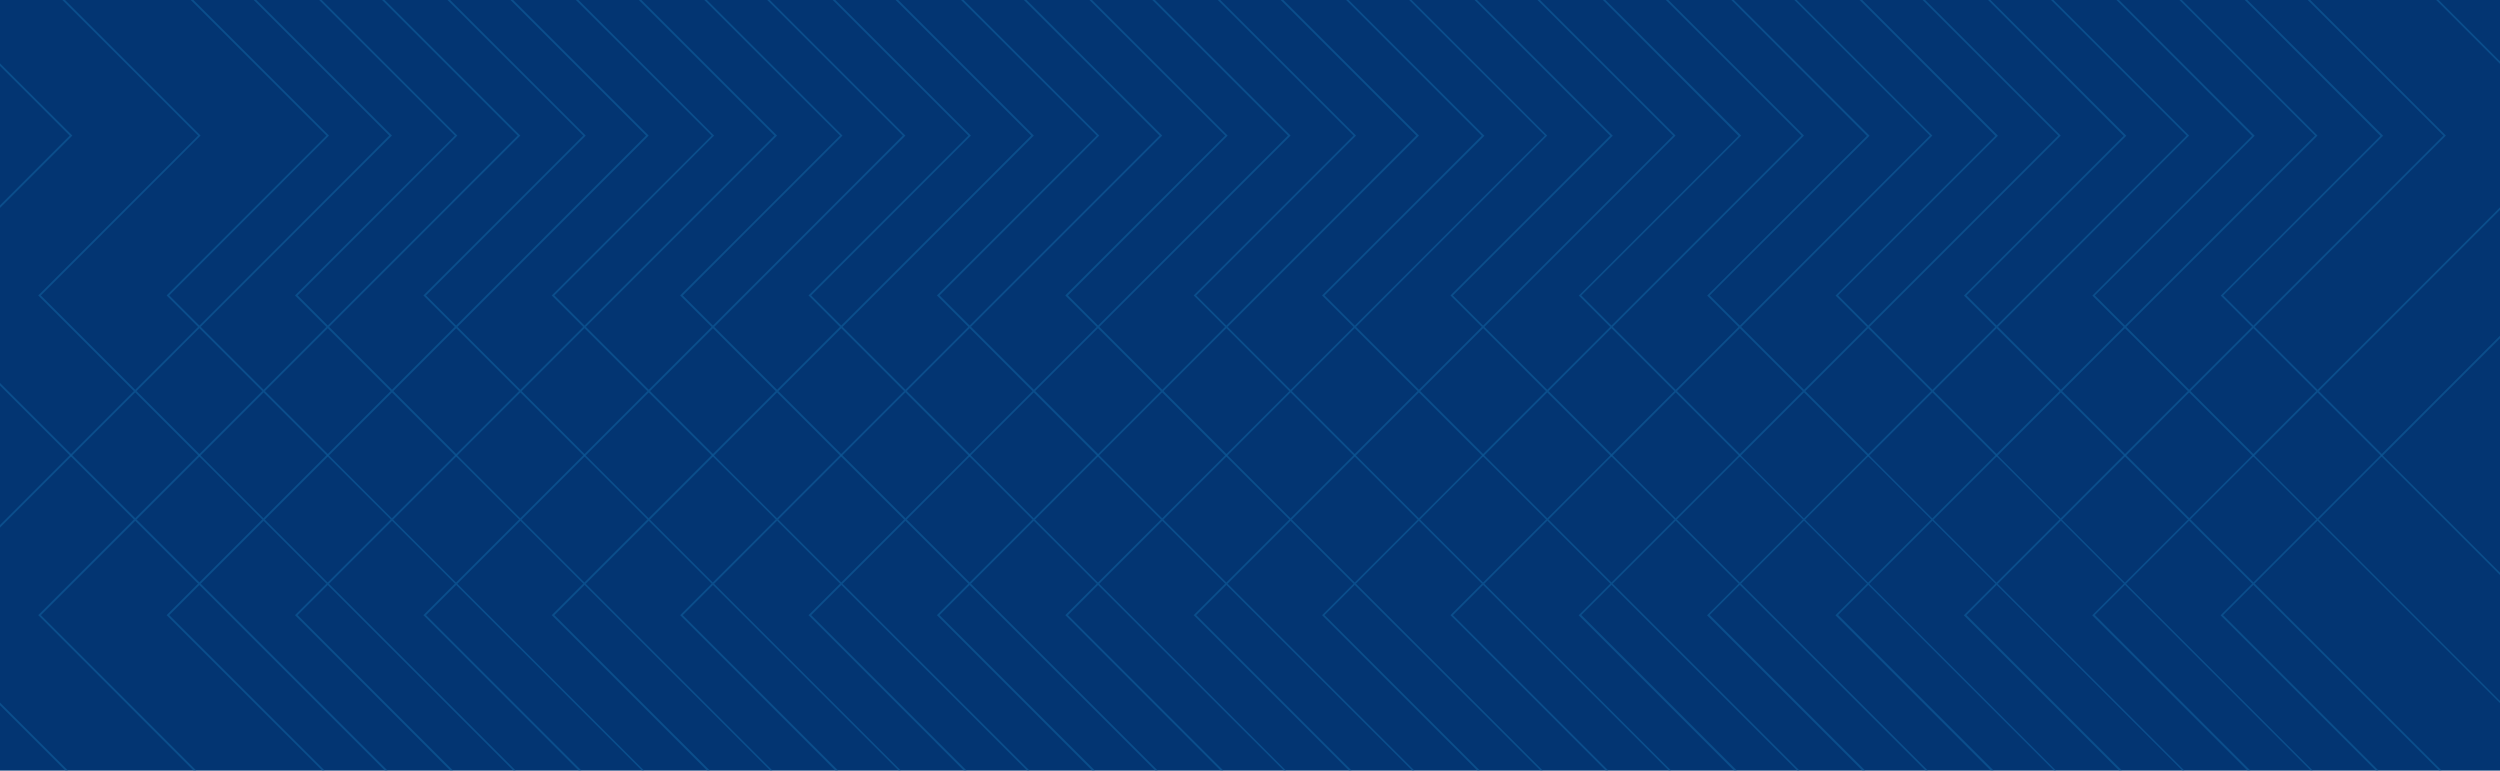 <svg version="1.1" id="Layer_1" xmlns="http://www.w3.org/2000/svg" xmlns:xlink="http://www.w3.org/1999/xlink" x="0" y="0" viewBox="0 0 1700 524" xml:space="preserve"><style type="text/css">.st0{clip-path:url(#SVGID_2_)}.st1{opacity:.7}.st2{fill:#0e5896}</style><defs><path id="SVGID_1_" d="M0 0h1700v524H0z"/></defs><use xlink:href="#SVGID_1_" overflow="visible" fill="#033572"/><clipPath id="SVGID_2_"><use xlink:href="#SVGID_1_" overflow="visible"/></clipPath><g class="st0"><g class="st1"><path class="st2" d="M48.3 310.5l-.4-.4-109.2-109.2.4-.4L47.4 92.2-61.3-16.4l.4-.4L48.3-126l.4.4L266.5 92.2l-.4.4L48.3 310.5zM-59.5 200.9L48.3 308.7l108.2-108.2.4.4-.4-.4L264.7 92.2 48.3-124.2-59.5-16.4 49.2 92.2l-.4.4-108.3 108.3z"/><path class="st2" d="M135.6 310.5l-.4-.4L26 200.9l.4-.4L134.7 92.2 26-16.4l.4-.4L135.6-126l.4.4L353.8 92.2l-.4.4-217.8 217.9zM27.8 200.9l107.8 107.8L352 92.2 135.6-124.2 27.8-16.4 136.4 92.2l-.4.4L27.8 200.9z"/><path class="st2" d="M222.9 310.5l-.4-.4-109.2-109.2.4-.4L222 92.2 113.3-16.4l.4-.4L222.9-126l.4.4L441.1 92.2l-.4.4-217.8 217.9zM115.1 200.9l107.8 107.8L439.3 92.2 222.9-124.2 115.1-16.4 223.7 92.2l-.4.4-108.2 108.3z"/><path class="st2" d="M310.2 310.5l-.4-.4-109.2-109.2.4-.4L309.3 92.2 200.6-16.4l.4-.4L310.2-126l.4.4L528.4 92.2l-.4.4-217.8 217.9zM202.4 200.9l107.8 107.8L526.6 92.2 310.2-124.2 202.4-16.4 311 92.2l-.4.4-108.2 108.3z"/><path class="st2" d="M397.5 310.5l-.5-.5-109.1-109.1.4-.4L396.6 92.2 287.9-16.4l.4-.4L397.5-126l.4.4L615.7 92.2l-.4.4-217.8 217.9zM289.7 200.9l107.8 107.8L613.9 92.2 397.5-124.2 289.7-16.4 398.3 92.2l-.4.4-108.2 108.3z"/><path class="st2" d="M484.8 310.5l-.4-.4-109.2-109.2.4-.4L483.9 92.2 375.2-16.4l.4-.4L484.8-126l.4.4L703 92.2l-.4.4-217.8 217.9zM377 200.9l107.8 107.8L701.2 92.2 484.8-124.2 377-16.4 485.6 92.2l-.4.4L377 200.9z"/><path class="st2" d="M572 310.5l-.4-.4-109.1-109.2.4-.4L571.2 92.2 462.5-16.4l.4-.4L572-126l.4.4L790.3 92.2l-.4.4L572 310.5zM464.3 200.9L572 308.7 788.5 92.2 572-124.2 464.3-16.4 572.9 92.2l-.4.4-108.2 108.3z"/><path class="st2" d="M659.3 310.5l-.4-.4-109.1-109.2.4-.4L658.5 92.2 549.8-16.4l.4-.4L659.3-126l.4.4L877.6 92.2l-.4.4-217.9 217.9zM551.6 200.9l107.8 107.8L875.8 92.2 659.3-124.2 551.6-16.4 660.2 92.2l-.4.4-108.2 108.3z"/><path class="st2" d="M746.6 310.5l-.4-.4-109.1-109.2.4-.4L745.8 92.2 637.1-16.4l.4-.4L746.6-126l.4.4L964.9 92.2l-.4.4-217.9 217.9zM638.9 200.9l107.8 107.8L963.1 92.2 746.6-124.2 638.9-16.4 747.5 92.2l-.4.4-108.2 108.3z"/><path class="st2" d="M833.9 310.5l-.4-.4-109.1-109.2.4-.4L833.1 92.2 724.4-16.4l.4-.4L833.9-126l.4.4 217.8 217.8-.4.4-217.8 217.9zM726.2 200.9L834 308.7l216.5-216.5-216.6-216.4L726.2-16.4 834.8 92.2l-.4.4-108.2 108.3z"/><path class="st2" d="M921.2 310.5l-.4-.4-109.1-109.2.4-.4L920.4 92.2 811.7-16.4l.4-.4L921.2-126l.4.4 217.8 217.8-.4.4-217.8 217.9zM813.4 200.9l107.8 107.8 216.5-216.5-216.5-216.4L813.4-16.4 922.1 92.2l-.4.4-108.3 108.3z"/><path class="st2" d="M1008.5 310.5l-.4-.4L899 200.9l.4-.4 108.2-108.2L899-16.4l.4-.4L1008.5-126l.4.4 217.8 217.8-.4.4-217.8 217.9zM900.7 200.9l107.8 107.8L1225 92.2l-216.5-216.5L900.7-16.4l108.7 108.7-.4.4-108.3 108.2z"/><path class="st2" d="M1095.8 310.5l-.4-.4-109.1-109.2.4-.4 108.2-108.2L986.3-16.4l.4-.4L1095.8-126l.4.4L1314 92.2l-.4.4-217.8 217.9zM988 200.9l107.8 107.8 216.5-216.5-216.5-216.5L988-16.4l108.7 108.7-.4.4L988 200.9z"/><path class="st2" d="M1183.1 310.5l-.4-.4L1073.6 201l.4-.4 108.2-108.2-108.6-108.8.4-.4L1183.1-126l.4.4 217.8 217.8-.4.4-217.8 217.9zm-107.8-109.6l107.8 107.8 216.5-216.5-216.5-216.5-107.8 107.9L1184 92.2l-.4.4-108.3 108.3z"/><path class="st2" d="M1270.4 310.5l-.4-.4L1160.9 201l.4-.4 108.2-108.2-108.6-108.8.4-.4L1270.4-126l.4.4 217.8 217.8-.4.4-217.8 217.9zm-107.8-109.6l107.8 107.8 216.5-216.5-216.5-216.5-107.8 107.9 108.7 108.7-.4.4-108.3 108.2z"/><path class="st2" d="M1357.7 310.5l-.4-.4L1248.2 201l.4-.4 108.2-108.2-108.6-108.8.4-.4L1357.7-126l.4.4 217.8 217.8-.4.4-217.8 217.9zm-107.8-109.6l107.8 107.8 216.5-216.5-216.5-216.5-107.8 107.9 108.7 108.7-.4.4-108.3 108.2z"/><path class="st2" d="M1445 310.5l-.4-.4L1335.5 201l.4-.4 108.2-108.2-108.6-108.8.4-.4L1445-126l.4.4 217.8 217.8-.4.4L1445 310.5zm-107.8-109.6L1445 308.7l216.5-216.5L1445-124.2 1337.2-16.4l108.7 108.7-.4.4-108.3 108.2z"/><path class="st2" d="M1532.3 310.5l-.4-.4L1422.8 201l.4-.4 108.2-108.2-108.6-108.8.4-.4L1532.3-126l.4.4 217.8 217.8-.4.4-217.8 217.9zm-107.8-109.6l107.8 107.8 216.5-216.5-216.5-216.5-107.8 107.9 108.7 108.7-.4.4-108.3 108.2z"/><path class="st2" d="M1619.6 310.5l-.4-.4L1510.1 201l.4-.4 108.2-108.2-108.6-108.8.4-.4L1619.6-126l.4.4 217.8 217.8-.4.4-217.8 217.9zm-107.8-109.6l107.8 107.8 108.2-108.2.4.4-.4-.4L1836 92.3l-216.5-216.5-107.7 107.8 108.7 108.7-.4.4-108.3 108.2z"/></g><g class="st1"><path class="st2" d="M48.3 745.2l-.4-.4-109.2-109.2.4-.4L47.4 526.9-61.3 418.3l.4-.4L48.3 308.7l.4.4 217.8 217.8-.4.4L48.3 745.2zM-59.5 635.6L48.3 743.4l108.2-108.2.4.4-.4-.4L264.7 527 48.3 310.5-59.5 418.3 49.2 526.9l-.4.4-108.3 108.3z"/><path class="st2" d="M135.6 745.2l-.4-.4L26 635.6l.4-.4L134.6 527 26 418.3l.4-.4 109.1-109.1.4.4L353.7 527l-.4.4-217.7 217.8zM27.8 635.6l107.8 107.8L352 526.9 135.6 310.5 27.8 418.3 136.5 527l-.4.4L27.8 635.6z"/><path class="st2" d="M222.9 745.2l-.4-.4-109.2-109.2.4-.4L222 526.9 113.3 418.3l.4-.4 109.1-109.1.4.4L441 527l-.4.4-217.7 217.8zM115.1 635.6l107.8 107.8 216.5-216.5-216.5-216.4-107.8 107.8L223.8 527l-.4.4-108.3 108.2z"/><path class="st2" d="M310.2 745.2l-.4-.4-109.2-109.2.4-.4L309.2 527 200.6 418.3l.4-.4 109.1-109.1.4.4L528.3 527l-.4.4-217.7 217.8zM202.4 635.6l107.8 107.8 216.5-216.5-216.5-216.4-107.8 107.8L311 526.9l-.4.4-108.2 108.3z"/><path class="st2" d="M397.5 745.2l-.4-.4-109.2-109.2.4-.4L396.5 527 287.9 418.3l.4-.4 109.1-109.1.4.4L615.6 527l-.4.4-217.7 217.8zM289.7 635.6l107.8 107.8L614 526.9 397.5 310.5 289.7 418.3 398.4 527l-.4.4-108.3 108.2z"/><path class="st2" d="M484.8 745.2l-.4-.4-109.2-109.2.4-.4L483.8 527 375.2 418.3l.4-.4 109.1-109.1.4.4L703 526.9l-.4.4-217.8 217.9zM377 635.6l107.8 107.8 216.5-216.5-216.5-216.4L377 418.3 485.7 527l-.4.4L377 635.6z"/><path class="st2" d="M572 745.2l-.4-.4-109.1-109.2.4-.4L571.1 527 462.5 418.3l.4-.4L572 308.7l.4.4 217.8 217.8-.4.4L572 745.2zM464.3 635.6L572 743.4l216.5-216.5L572 310.5 464.3 418.3 573 527l-.4.4-108.3 108.2z"/><path class="st2" d="M659.3 745.2l-.4-.4-109.1-109.2.4-.4L658.4 527 549.8 418.3l.4-.4 109.1-109.1.4.4L877.5 527l-.4.4-217.8 217.8zM551.6 635.6l107.8 107.8 216.5-216.5-216.6-216.4-107.7 107.8L660.3 527l-.4.4-108.3 108.2z"/><path class="st2" d="M746.6 745.2l-.4-.4-109.1-109.2.4-.4L745.7 527 637.1 418.3l.4-.4 109.1-109.1.4.4L964.8 527l-.4.4-217.8 217.8zM638.9 635.6l107.8 107.8 216.5-216.5-216.6-216.4-107.7 107.8L747.6 527l-.4.4-108.3 108.2z"/><path class="st2" d="M833.9 745.2l-.4-.4-109.1-109.2.4-.4L833 527 724.4 418.3l.4-.4 109.1-109.1.4.4L1052.1 527l-.4.4-217.8 217.8zM726.2 635.6L834 743.4l216.5-216.5-216.6-216.4-107.7 107.8L834.9 527l-.4.4-108.3 108.2z"/><path class="st2" d="M921.2 745.2l-.4-.4-109.1-109.2.4-.4L920.3 527 811.7 418.3l.4-.4 109.1-109.1.4.4L1139.4 527l-.4.4-217.8 217.8zM813.4 635.6l107.8 107.8 216.5-216.5-216.5-216.4-107.8 107.8L922.1 527l-.4.4-108.3 108.2z"/><path class="st2" d="M1008.5 745.2l-.4-.4L899 635.6l.4-.4L1007.6 527 899 418.3l.4-.4 109.1-109.1.4.4L1226.7 527l-.4.4-217.8 217.8zM900.7 635.6l107.8 107.8L1225 526.9l-216.5-216.5-107.8 107.9L1009.4 527l-.4.4-108.3 108.2z"/><path class="st2" d="M1095.8 745.2l-.4-.4-109.1-109.2.4-.4L1094.9 527 986.3 418.3l.4-.4 109.1-109.1.4.4L1314 527l-.4.4-217.8 217.8zM988 635.6l107.8 107.8 216.5-216.5-216.5-216.5L988 418.3 1096.7 527l-.4.4L988 635.6z"/><path class="st2" d="M1183.1 745.2l-.4-.4-109.1-109.1.4-.4 108.2-108.2-108.7-108.7.4-.4L1183 308.9l.4.4 217.8 217.8-.4.4-217.7 217.7zm-107.8-109.6l107.8 107.8 216.5-216.5-216.5-216.5-107.8 107.8L1184 526.9l-.4.4-108.3 108.3z"/><path class="st2" d="M1270.4 745.2l-.4-.4-109.1-109.1.4-.4 108.2-108.2-108.7-108.7.4-.4 109.1-109.1.4.4 217.8 217.8-.4.4-217.7 217.7zm-107.8-109.6l107.8 107.8 216.5-216.5-216.5-216.5-107.8 107.8 108.7 108.7-.4.4-108.3 108.3z"/><path class="st2" d="M1357.7 745.2l-.4-.4-109.1-109.1.4-.4 108.2-108.2-108.7-108.7.4-.4 109.1-109.1.4.4 217.8 217.8-.4.4-217.7 217.7zm-107.8-109.6l107.8 107.8 216.5-216.5-216.5-216.5-107.8 107.8 108.7 108.7-.4.4-108.3 108.3z"/><path class="st2" d="M1445 745.2l-.4-.4-109.1-109.1.4-.4 108.2-108.2-108.7-108.7.4-.4L1445 308.7l.4.4 217.8 217.8-.4.4L1445 745.2zm-107.8-109.6L1445 743.4l216.5-216.5L1445 310.5l-107.8 107.8L1445.9 527l-.4.4-108.3 108.2z"/><path class="st2" d="M1532.3 745.2l-.4-.4-109.1-109.1.4-.4 108.2-108.2-108.7-108.7.4-.4 109.1-109.1.4.4 217.8 217.8-.4.4-217.7 217.7zm-107.8-109.6l107.8 107.8 216.5-216.5-216.5-216.5-107.8 107.8 108.7 108.7-.4.4-108.3 108.3z"/><path class="st2" d="M1619.6 745.2l-.4-.4-109.1-109.1.4-.4 108.2-108.2L1510 418.4l.4-.4 109.1-109.1.4.4 217.8 217.8-.4.4-217.7 217.7zm-107.8-109.6l107.8 107.8 108.2-108.2.4.4-.4-.4L1836 527l-216.5-216.5-107.8 107.8L1620.4 527l-.4.4-108.2 108.2z"/></g><g class="st1"><path class="st2" d="M48.3 1179.8l-.4-.4-109.1-109.1.4-.4L47.4 961.6-61.3 852.9l.4-.4L48.3 743.4l.4.4 217.8 217.8-.4.4-217.8 217.8zm-107.8-109.5l107.8 107.8 108.2-108.2.4.4-.4-.4 108.2-108.2L48.3 745.2-59.5 852.9 49.2 961.6l-.4.4-108.3 108.3z"/><path class="st2" d="M135.6 1179.8l-.4-.4L26 1070.3l.4-.4 108.2-108.2L26 852.9l.4-.4 109.1-109.1.4.4 217.8 217.8-.4.4-217.7 217.8zM27.8 1070.3l107.8 107.8L352 961.6 135.6 745.2 27.8 852.9l108.7 108.7-.4.4-108.3 108.3z"/><path class="st2" d="M222.9 1179.8l-.4-.4-109.1-109.1.4-.4L222 961.6 113.3 852.9l.4-.4 109.1-109.1.4.4L441 961.6l-.4.4-217.7 217.8zm-107.8-109.5l107.8 107.8 216.5-216.5-216.5-216.4-107.8 107.7 108.7 108.7-.4.4-108.3 108.3z"/><path class="st2" d="M310.2 1179.8l-.4-.4-109.1-109.1.4-.4 108.2-108.2-108.7-108.8.4-.4 109.1-109.1.4.4 217.8 217.8-.4.4-217.7 217.8zm-107.8-109.5l107.8 107.8 216.5-216.5-216.5-216.4-107.8 107.7L311 961.6l-.4.4-108.2 108.3z"/><path class="st2" d="M397.5 1179.8l-.4-.4L288 1070.3l.4-.4 108.2-108.2-108.7-108.8.4-.4 109.1-109.1.4.4 217.8 217.8-.4.4-217.7 217.8zm-107.8-109.5l107.8 107.8L614 961.6 397.5 745.2 289.7 852.9l108.7 108.7-.4.4-108.3 108.3z"/><path class="st2" d="M484.8 1179.8l-.4-.4-109.1-109.1.4-.4 108.2-108.2-108.7-108.8.4-.4 109.1-109.1.4.4L703 961.6l-.4.4-217.8 217.8zM377 1070.3l107.8 107.8 216.5-216.5-216.5-216.4L377 852.9l108.7 108.7-.4.4L377 1070.3z"/><path class="st2" d="M572 1179.8l-.4-.4-109.1-109.1.4-.4 108.2-108.2-108.6-108.8.4-.4L572 743.4l.4.4 217.8 217.8-.4.4L572 1179.8zm-107.7-109.5L572 1178.1l216.5-216.5L572 745.2 464.3 852.9 573 961.6l-.4.4-108.3 108.3z"/><path class="st2" d="M659.3 1179.8l-.4-.4-109.1-109.1.4-.4 108.2-108.2-108.6-108.8.4-.4 109.1-109.1.4.4 217.8 217.8-.4.4-217.8 217.8zm-107.7-109.5l107.8 107.8 216.5-216.5-216.6-216.4-107.7 107.7 108.7 108.7-.4.4-108.3 108.3z"/><path class="st2" d="M746.6 1179.8l-.4-.4-109.1-109.1.4-.4 108.2-108.2-108.6-108.8.4-.4 109.1-109.1.4.4 217.8 217.8-.4.4-217.8 217.8zm-107.7-109.5l107.8 107.8 216.5-216.5-216.6-216.4-107.7 107.7 108.7 108.7-.4.4-108.3 108.3z"/><path class="st2" d="M833.9 1179.8l-.4-.4-109.1-109.1.4-.4L833 961.7 724.4 852.9l.4-.4 109.1-109.1.4.4 217.8 217.8-.4.4-217.8 217.8zm-107.7-109.5L834 1178.1l216.5-216.5-216.6-216.4-107.7 107.7 108.7 108.7-.4.4-108.3 108.3z"/><path class="st2" d="M921.2 1179.8l-.4-.4-109.1-109.1.4-.4 108.2-108.2-108.6-108.8.4-.4 109.1-109.1.4.4 217.8 217.8-.4.4-217.8 217.8zm-107.8-109.5l107.8 107.8 216.5-216.5-216.5-216.4-107.8 107.7 108.7 108.7-.4.4-108.3 108.3z"/><path class="st2" d="M1008.5 1179.8l-.4-.4L899 1070.3l.4-.4 108.2-108.2L899 852.9l.4-.4 109.1-109.1.4.4 217.8 217.8-.4.4-217.8 217.8zm-107.8-109.5l107.8 107.8L1225 961.6l-216.5-216.5-107.8 107.8 108.7 108.7-.4.4-108.3 108.3z"/><path class="st2" d="M1095.8 1179.8l-.4-.4-109.1-109.1.4-.4 108.2-108.2-108.6-108.8.4-.4 109.1-109.1.4.4L1314 961.6l-.4.4-217.8 217.8zM988 1070.3l107.8 107.8 216.5-216.5-216.5-216.5L988 852.9l108.7 108.7-.4.4L988 1070.3z"/><path class="st2" d="M1183.1 1179.8l-.4-.4-109.1-109.1.4-.4 108.2-108.2L1073.5 853l.4-.4L1183 743.5l.4.4 217.8 217.8-.4.4-217.7 217.7zm-107.8-109.5l107.8 107.8 216.5-216.5-216.5-216.5-107.8 107.8L1184 961.6l-.4.4-108.3 108.3z"/><path class="st2" d="M1270.4 1179.8l-.4-.4-109.1-109.1.4-.4 108.2-108.2L1160.8 853l.4-.4 109.1-109.1.4.4 217.8 217.8-.4.4-217.7 217.7zm-107.8-109.5l107.8 107.8 216.5-216.5-216.5-216.5-107.8 107.8 108.7 108.7-.4.4-108.3 108.3z"/><path class="st2" d="M1357.7 1179.8l-.4-.4-109.1-109.1.4-.4 108.2-108.2L1248.1 853l.4-.4 109.1-109.1.4.4 217.8 217.8-.4.4-217.7 217.7zm-107.8-109.5l107.8 107.8 216.5-216.5-216.5-216.5-107.8 107.8 108.7 108.7-.4.4-108.3 108.3z"/><path class="st2" d="M1445 1179.8l-.4-.4-109.1-109.1.4-.4 108.2-108.2L1335.4 853l.4-.4L1445 743.4l.4.4 217.8 217.8-.4.4-217.8 217.8zm-107.8-109.5l107.8 107.8 216.5-216.5L1445 745.2 1337.2 853l108.7 108.7-.4.4-108.3 108.2z"/><path class="st2" d="M1532.3 1179.8l-.4-.4-109.1-109.1.4-.4 108.2-108.2L1422.7 853l.4-.4 109.1-109.1.4.4 217.8 217.8-.4.4-217.7 217.7zm-107.8-109.5l107.8 107.8 216.5-216.5-216.5-216.5-107.8 107.8 108.7 108.7-.4.4-108.3 108.3z"/><path class="st2" d="M1619.6 1179.8l-.4-.4-109.1-109.1.4-.4 108.2-108.2L1510 853l.4-.4 109.1-109.1.4.4 217.8 217.8-.4.4-217.7 217.7zm-107.8-109.5l107.8 107.8 108.2-108.2.4.4-.4-.4L1836 961.7l-216.5-216.5L1511.7 853l108.7 108.7-.4.4-108.2 108.2z"/></g></g></svg>
